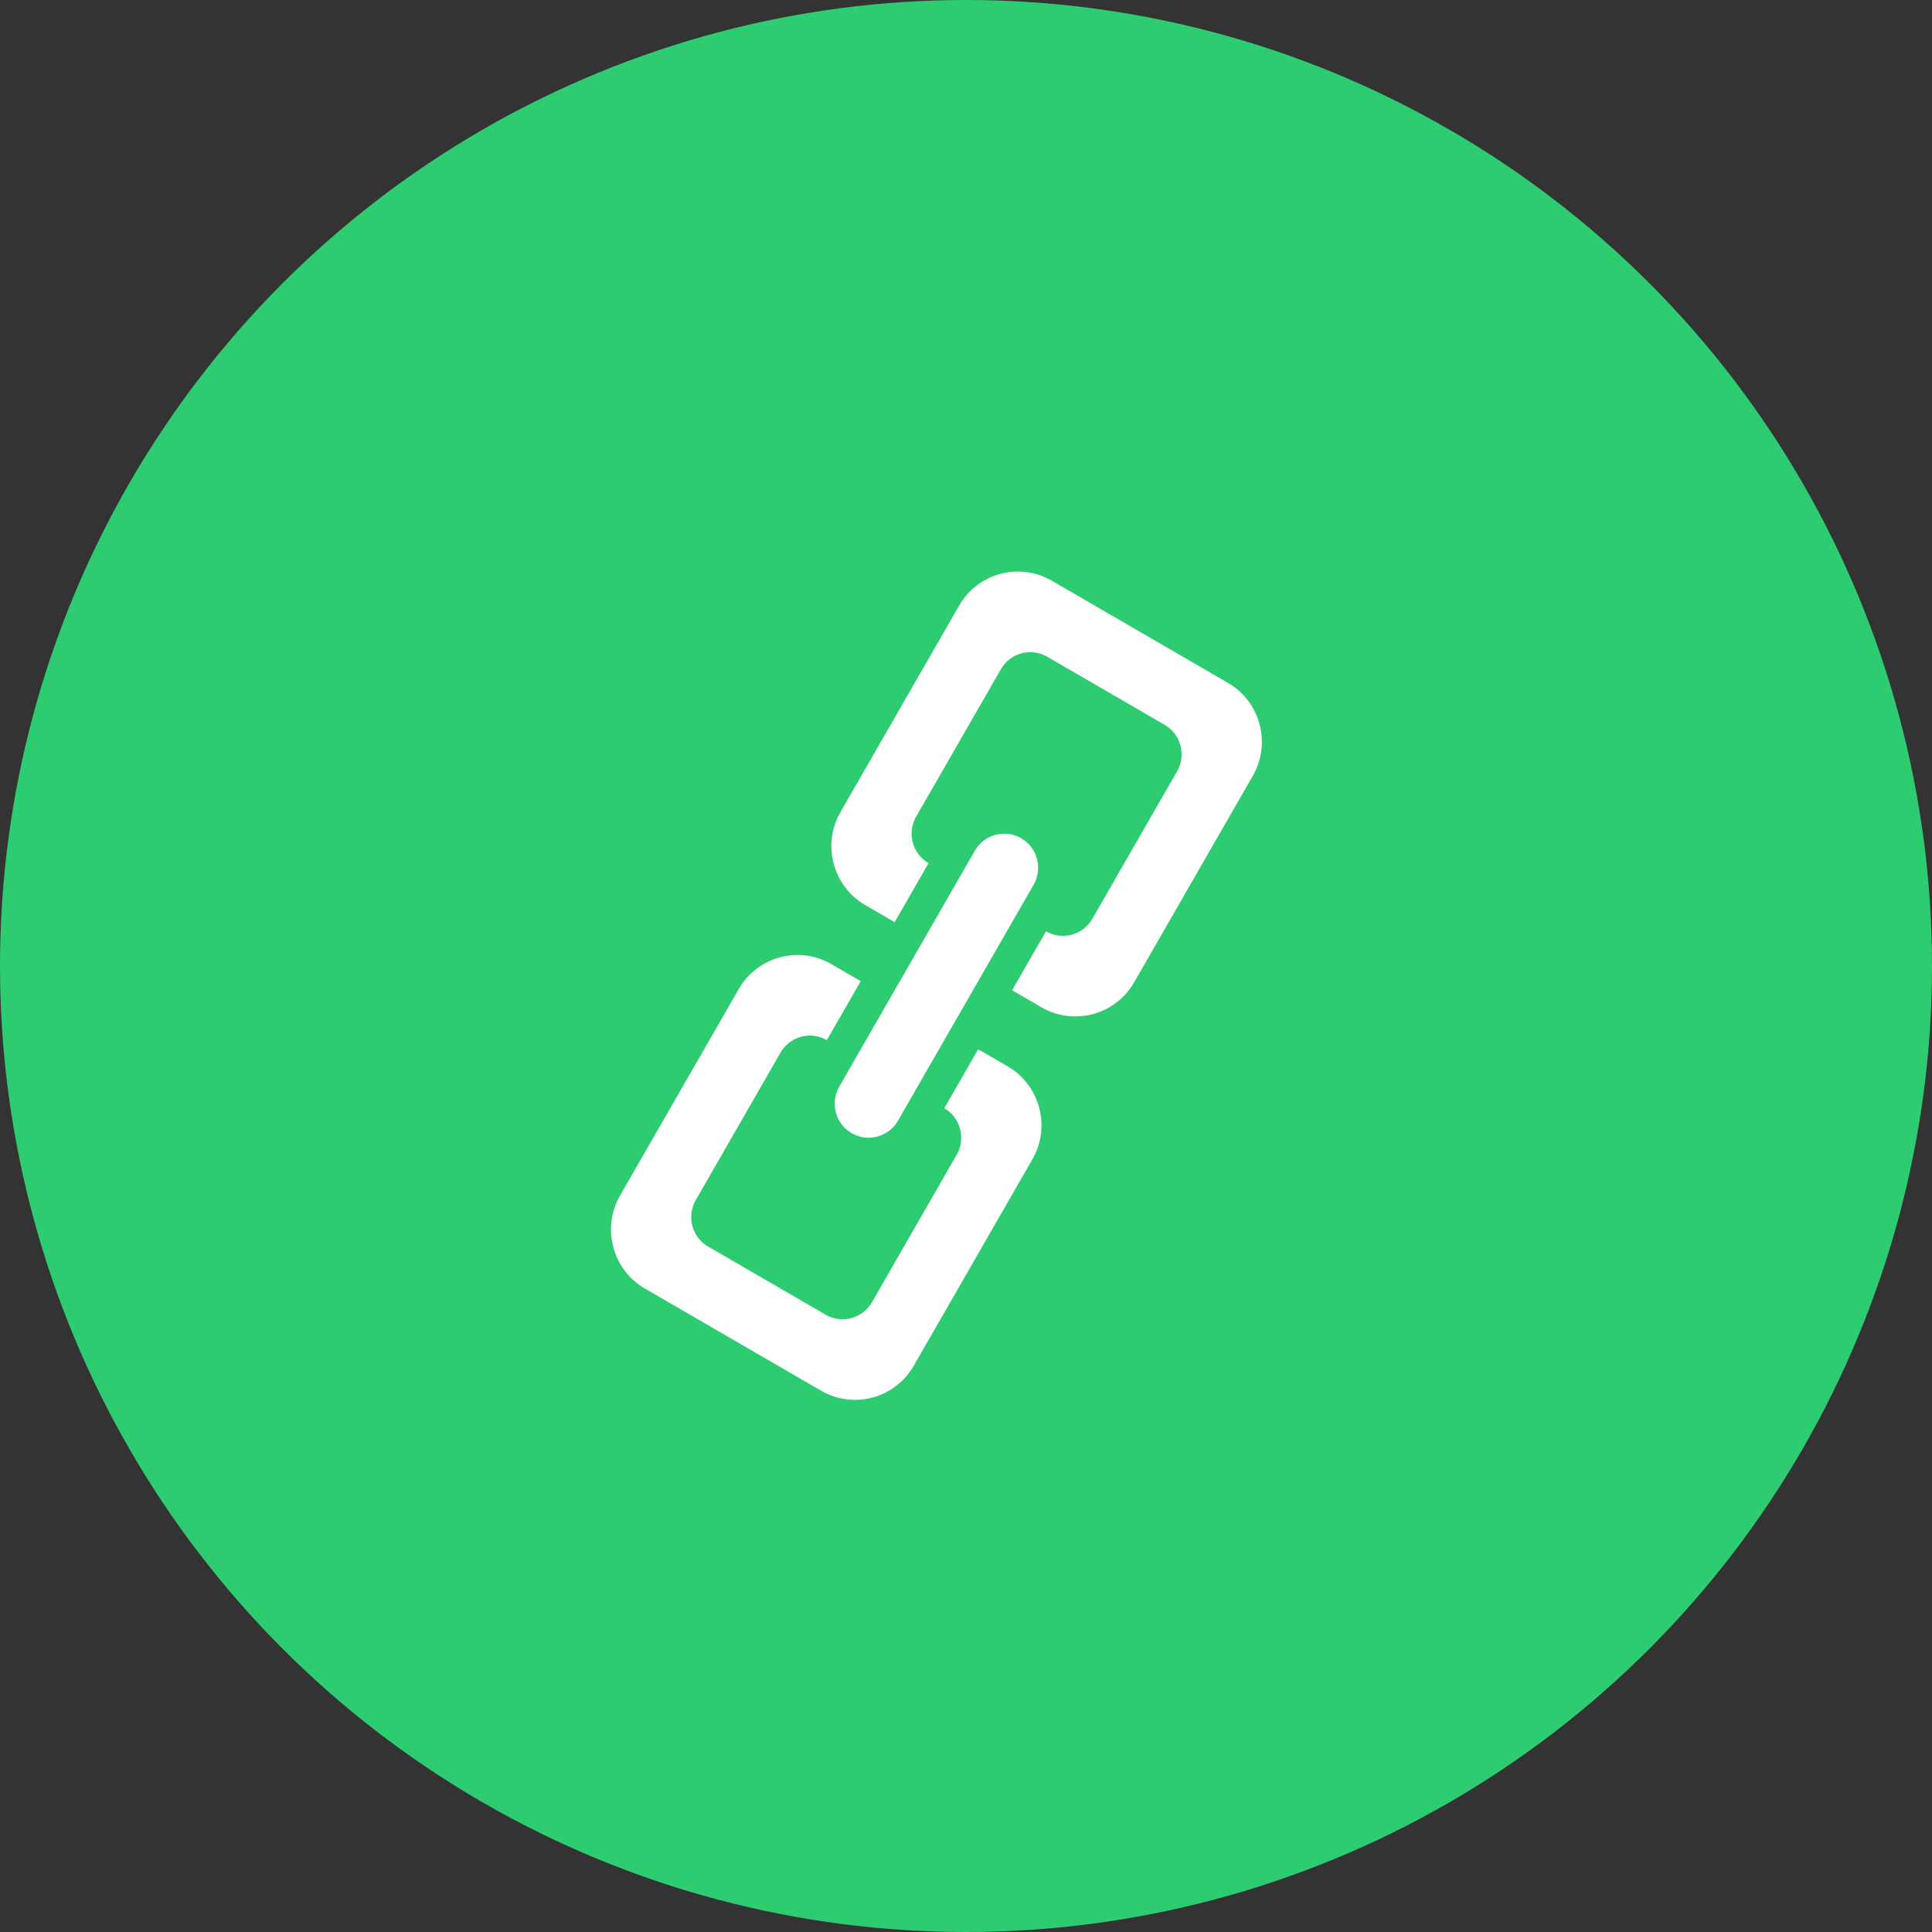 <svg xmlns="http://www.w3.org/2000/svg" xmlns:xlink="http://www.w3.org/1999/xlink" preserveAspectRatio="xMidYMid" width="98" height="98" viewBox="0 0 98 98">
  <rect x="0" y="0" width="98" height="98" fill="#333333" stroke="none"/>
  <defs>
    <style>

      .cls-3 {
        fill: #2ecc71;
      }

      .cls-4 {
        fill: #ffffff;
      }
    </style>
  </defs>
  <g id="linksvg">
    <circle id="circle-1" class="cls-3" cx="49" cy="49" r="49"/>
    <path d="M63.546,39.358 C63.546,39.358 57.527,49.830 57.527,49.830 C56.577,51.483 54.473,52.049 52.828,51.095 C52.828,51.095 51.338,50.231 51.338,50.231 C51.338,50.231 53.058,47.239 53.058,47.239 C53.058,47.239 53.058,47.239 53.058,47.239 C53.881,47.716 54.933,47.433 55.408,46.607 C55.408,46.607 59.707,39.126 59.707,39.126 C60.182,38.300 59.900,37.244 59.078,36.767 C59.078,36.767 53.120,33.312 53.120,33.312 C52.297,32.835 51.246,33.118 50.771,33.944 C50.771,33.944 46.471,41.424 46.471,41.424 C45.996,42.250 46.278,43.307 47.100,43.784 C47.100,43.784 45.381,46.776 45.381,46.776 C45.381,46.776 43.891,45.912 43.891,45.912 C42.246,44.958 41.682,42.845 42.632,41.193 C42.632,41.193 48.652,30.720 48.652,30.720 C49.602,29.068 51.705,28.502 53.351,29.456 C53.351,29.456 62.287,34.638 62.287,34.638 C63.932,35.592 64.496,37.705 63.546,39.358 ZM43.200,57.480 C42.377,57.003 42.096,55.946 42.571,55.120 C42.571,55.120 49.450,43.152 49.450,43.152 C49.925,42.325 50.977,42.042 51.799,42.519 C52.622,42.996 52.904,44.053 52.429,44.879 C52.429,44.879 45.549,56.848 45.549,56.848 C45.074,57.674 44.023,57.957 43.200,57.480 ZM41.941,52.760 C41.941,52.760 41.941,52.760 41.941,52.760 C41.118,52.283 40.067,52.567 39.592,53.393 C39.592,53.393 35.292,60.873 35.292,60.873 C34.817,61.699 35.099,62.756 35.921,63.233 C35.921,63.233 41.879,66.688 41.879,66.688 C42.702,67.165 43.754,66.882 44.229,66.056 C44.229,66.056 48.528,58.575 48.528,58.575 C49.003,57.749 48.721,56.692 47.899,56.215 C47.899,56.215 47.899,56.215 47.899,56.215 C47.899,56.215 49.619,53.223 49.619,53.223 C49.619,53.223 51.108,54.087 51.108,54.087 C52.753,55.041 53.317,57.154 52.367,58.807 C52.367,58.807 46.348,69.279 46.348,69.279 C45.398,70.932 43.294,71.498 41.649,70.544 C41.649,70.544 32.712,65.361 32.712,65.361 C31.067,64.407 30.503,62.294 31.453,60.642 C31.453,60.642 37.473,50.169 37.473,50.169 C38.422,48.517 40.526,47.950 42.171,48.905 C42.171,48.905 43.661,49.768 43.661,49.768 C43.661,49.768 41.941,52.760 41.941,52.760 Z" id="path-1" class="cls-4" fill-rule="evenodd"/>
  </g>
</svg>
